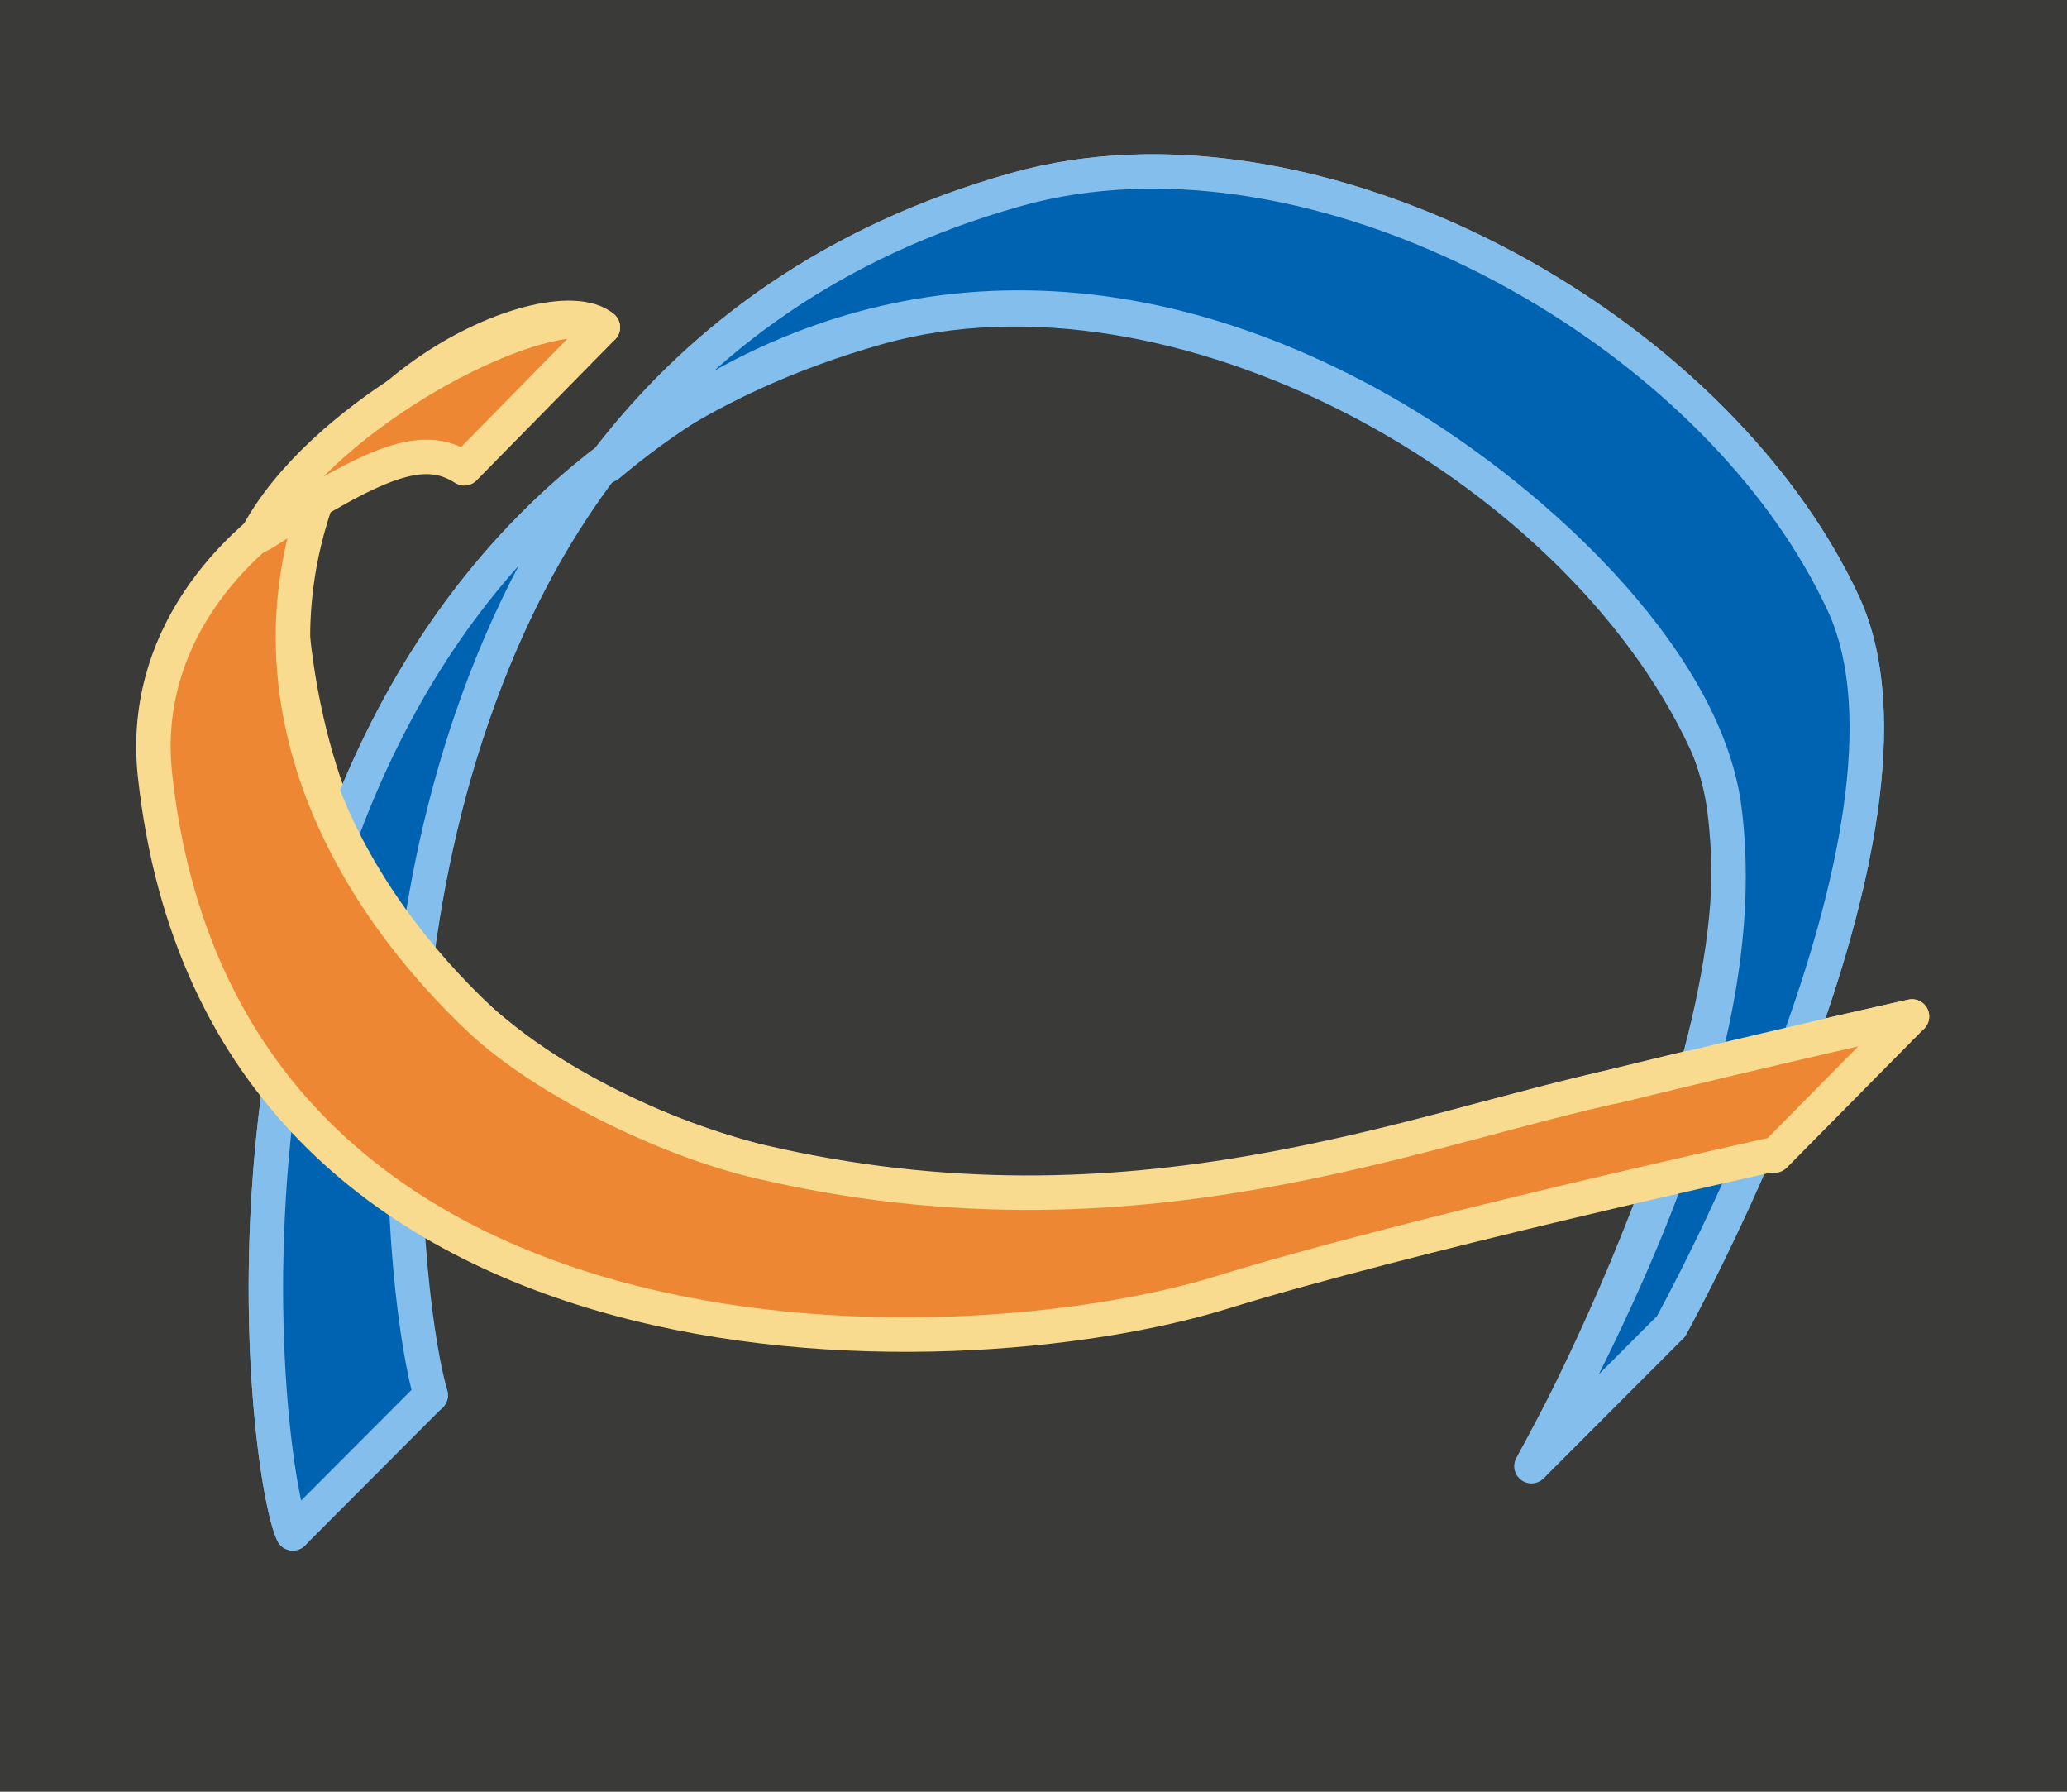 <svg height="52" viewBox="0 0 60 52" width="60" xmlns="http://www.w3.org/2000/svg"><path d="m0 0h60v52h-60z" fill="#3a3a38"/><g stroke-linecap="round" stroke-linejoin="round"><g fill="none"><path d="m8.5 44.5c-1.036-2.219-4.142-29.057 17-35 8.611-2.42 20.217 3.895 24 12 3.043 6.52-5 21-5 21" stroke="#83beec"/><path d="m55.5 29.5s-10.749 2.372-16 4c-7.827 2.427-29.044 2.983-31-15-.726-6.68 7.413-10.343 9-9" stroke="#f8db8f"/><path d="m12.5 40.5c-1.036-2.219-4.142-29.057 17-35 8.611-2.42 20.217 3.895 24 12 3.043 6.52-5 21-5 21" stroke="#83beec"/></g><path d="m32.848 4.988c-1.149.043-2.271.209-3.348.512-5.382 1.513-9.184 4.385-11.857 7.855-.09.069-.185.135-.273.205l.059.061.228-.122c6.665-5.609 14.645-5.946 22.352-1.625 4.276 2.397 9.473 7.142 10.046 11.601.746 5.809-2.061 12.575-5.601 19.077l4.047-4.053s8.043-14.48 5-21c-3.31-7.092-12.611-12.814-20.652-12.512z" fill="#0063b1" stroke="#83beec"/><path d="m17.439 13.504c-12.185 9.537-9.818 29.115-8.939 30.996l4.004-4.014c-.7-2.297-2.654-16.42 4.936-26.982z" fill="#0063b1" stroke="#83beec"/><g fill="#ed8733" stroke="#f8db8f"><path d="m9.193 14.299c-2.542 1.453-5.116 4.317-4.693 8.201 1.956 17.983 23.173 17.427 31 15 5.231-1.622 15.871-3.972 15.953-3.99l.059.027 3.988-4.037s-4.091.916-8.439 1.984c-5.977 1.265-14.148 4.774-25.019 2.225-2.846-.667-6.252-2.417-8.021-4.039-3.807-3.546-7.036-9.148-4.761-15.362-.003.006-.005.012-.008.018z"/><path d="m16.807 9.311c-2.128-.011-7.532 2.856-9.328 6.207-.011.01-.024.017-.035.027l.023-.008c-.004.007-.01.014-.014.021-.016.031.082-.022.188-.08 3.282-2.082 4.618-2.666 5.836-1.885l4.023-4.094c-.15-.127-.388-.188-.693-.189z"/></g></g></svg>